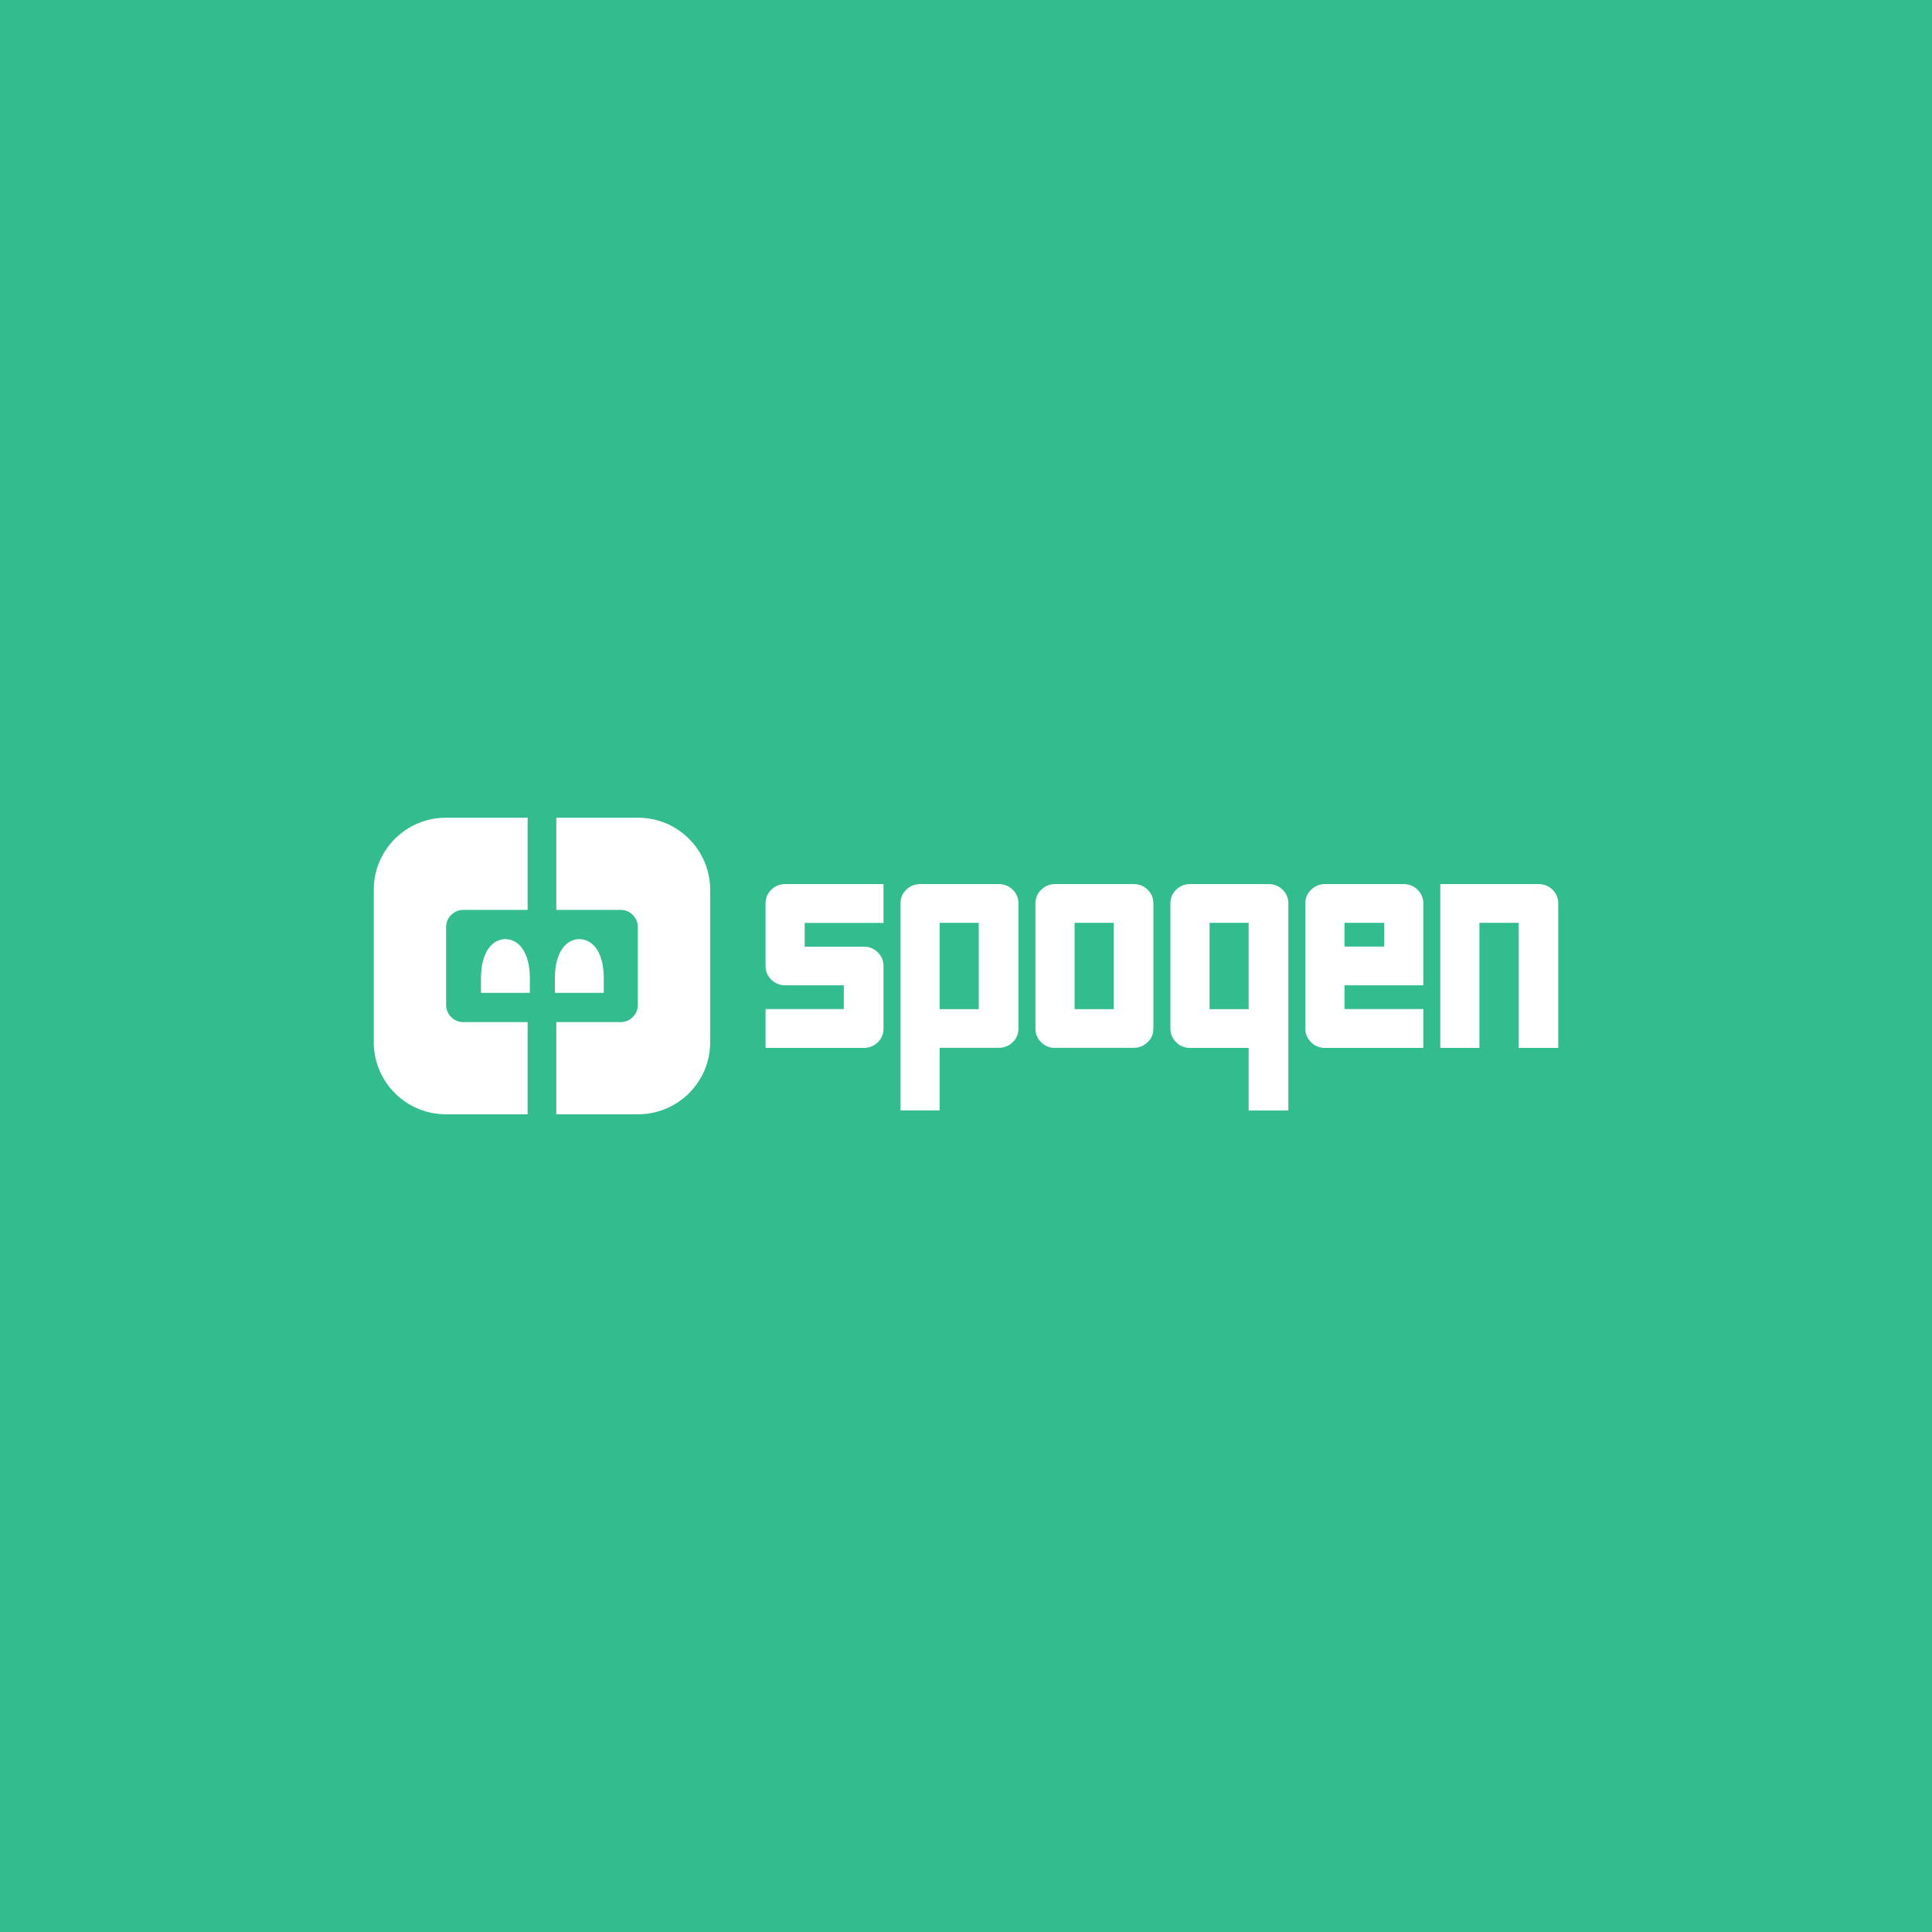 <?xml version="1.0" encoding="utf-8"?>
<!-- Generator: Adobe Illustrator 28.2.0, SVG Export Plug-In . SVG Version: 6.00 Build 0)  -->
<svg version="1.1" id="Layer_1" xmlns="http://www.w3.org/2000/svg" xmlns:xlink="http://www.w3.org/1999/xlink" x="0px" y="0px"
	 viewBox="0 0 2000 2000" style="enable-background:new 0 0 2000 2000;" xml:space="preserve">
<style type="text/css">
	.st0{fill:#33BD8F;}
	.st1{fill:#FFFFFF;}
</style>
<rect class="st0" width="2000" height="2000"/>
<g>
	<g>
		<path class="st1" d="M908.6,985.8c4,3.9,6,8.6,6,14.2v64.8c0,5.6-2,10.4-6,14.2c-4,3.9-8.8,5.8-14.4,5.8H792.5v-40.2h81v-24.6
			h-60.6c-5.6,0-10.4-1.9-14.4-5.8c-4-3.9-6-8.6-6-14.2v-64.8c0-5.6,2-10.4,6-14.2c4-3.9,8.8-5.8,14.4-5.8h101.7v40.2H833v24.6h61.2
			C899.8,979.9,904.6,981.9,908.6,985.8z"/>
		<path class="st1" d="M932.2,935.2c0-5.6,2-10.4,6-14.2c4-3.9,8.8-5.8,14.4-5.8h81.3c5.6,0,10.4,1.9,14.4,5.8c4,3.9,6,8.6,6,14.2
			v129.5c0,5.6-2,10.4-6,14.2c-4,3.9-8.8,5.8-14.4,5.8h-61.2v64.8h-40.5V935.2z M972.7,1044.7h40.5v-89.4h-40.5V1044.7z"/>
		<path class="st1" d="M1092.3,1084.8c-5.6,0-10.4-1.9-14.4-5.8c-4-3.9-6-8.6-6-14.2V935.2c0-5.6,2-10.4,6-14.2
			c4-3.9,8.8-5.8,14.4-5.8h81.3c5.6,0,10.4,1.9,14.4,5.8c4,3.9,6,8.6,6,14.2v129.5c0,5.6-2,10.4-6,14.2c-4,3.9-8.8,5.8-14.4,5.8
			H1092.3z M1112.4,1044.7h40.5v-89.4h-40.5V1044.7z"/>
		<path class="st1" d="M1232,1084.8c-5.6,0-10.4-1.9-14.4-5.8c-4-3.9-6-8.6-6-14.2V935.2c0-5.6,2-10.4,6-14.2
			c4-3.9,8.8-5.8,14.4-5.8h81.3c5.6,0,10.4,1.9,14.4,5.8c4,3.9,6,8.6,6,14.2v214.4h-41.1v-64.8H1232z M1252.1,1044.7h40.5v-89.4
			h-40.5V1044.7z"/>
		<path class="st1" d="M1351.3,935.2c0-5.6,2-10.4,6-14.2c4-3.9,8.8-5.8,14.4-5.8h81.3c5.6,0,10.4,1.9,14.4,5.8c4,3.9,6,8.6,6,14.2
			v84.8h-81.6v24.6h81.6v40.2h-101.7c-5.6,0-10.4-1.9-14.4-5.8c-4-3.9-6-8.6-6-14.2V935.2z M1391.8,979.9h41.1v-24.6h-41.1V979.9z"
			/>
		<path class="st1" d="M1592.7,915.2c5.6,0,10.4,1.9,14.4,5.8c4,3.9,6,8.6,6,14.2v149.6H1572V955.3h-40.5v129.5H1491V915.2H1592.7z"
			/>
	</g>
	<g>
		<g>
			<path class="st1" d="M461.6,846.5c-41.2,0-74.7,33.4-74.7,74.7v157.6c0,41.2,33.4,74.7,74.7,74.7h84.6v-69.4v-26h-66.6
				c-9.8,0-17.8-8-17.8-17.8v-80.6c0-9.8,8-17.8,17.8-17.8h66.6v-21.2v-26.8v-47.4H461.6z"/>
			<path class="st1" d="M660.5,846.5h-84.6v74.2v21.2h66.6c9.8,0,17.8,8,17.8,17.8v80.6c0,9.8-8,17.8-17.8,17.8h-66.6v26v69.4h84.6
				c41.2,0,74.7-33.4,74.7-74.7V921.2C735.1,879.9,701.7,846.5,660.5,846.5z"/>
		</g>
		<path class="st1" d="M524.1,972.2c-0.3,0-0.6,0-0.9,0c-0.3,0-0.6,0-0.9,0c-13.6,0.7-24.4,14.3-24.4,40.7v14.9h25.3h25.3v-14.9
			C548.5,986.4,537.6,972.9,524.1,972.2z"/>
		<path class="st1" d="M600.6,972.2c-0.3,0-0.6,0-0.9,0c-0.3,0-0.6,0-0.9,0c-13.6,0.7-24.4,14.3-24.4,40.7v14.9h25.3h25.3v-14.9
			C625.1,986.4,614.2,972.9,600.6,972.2z"/>
	</g>
</g>
</svg>
